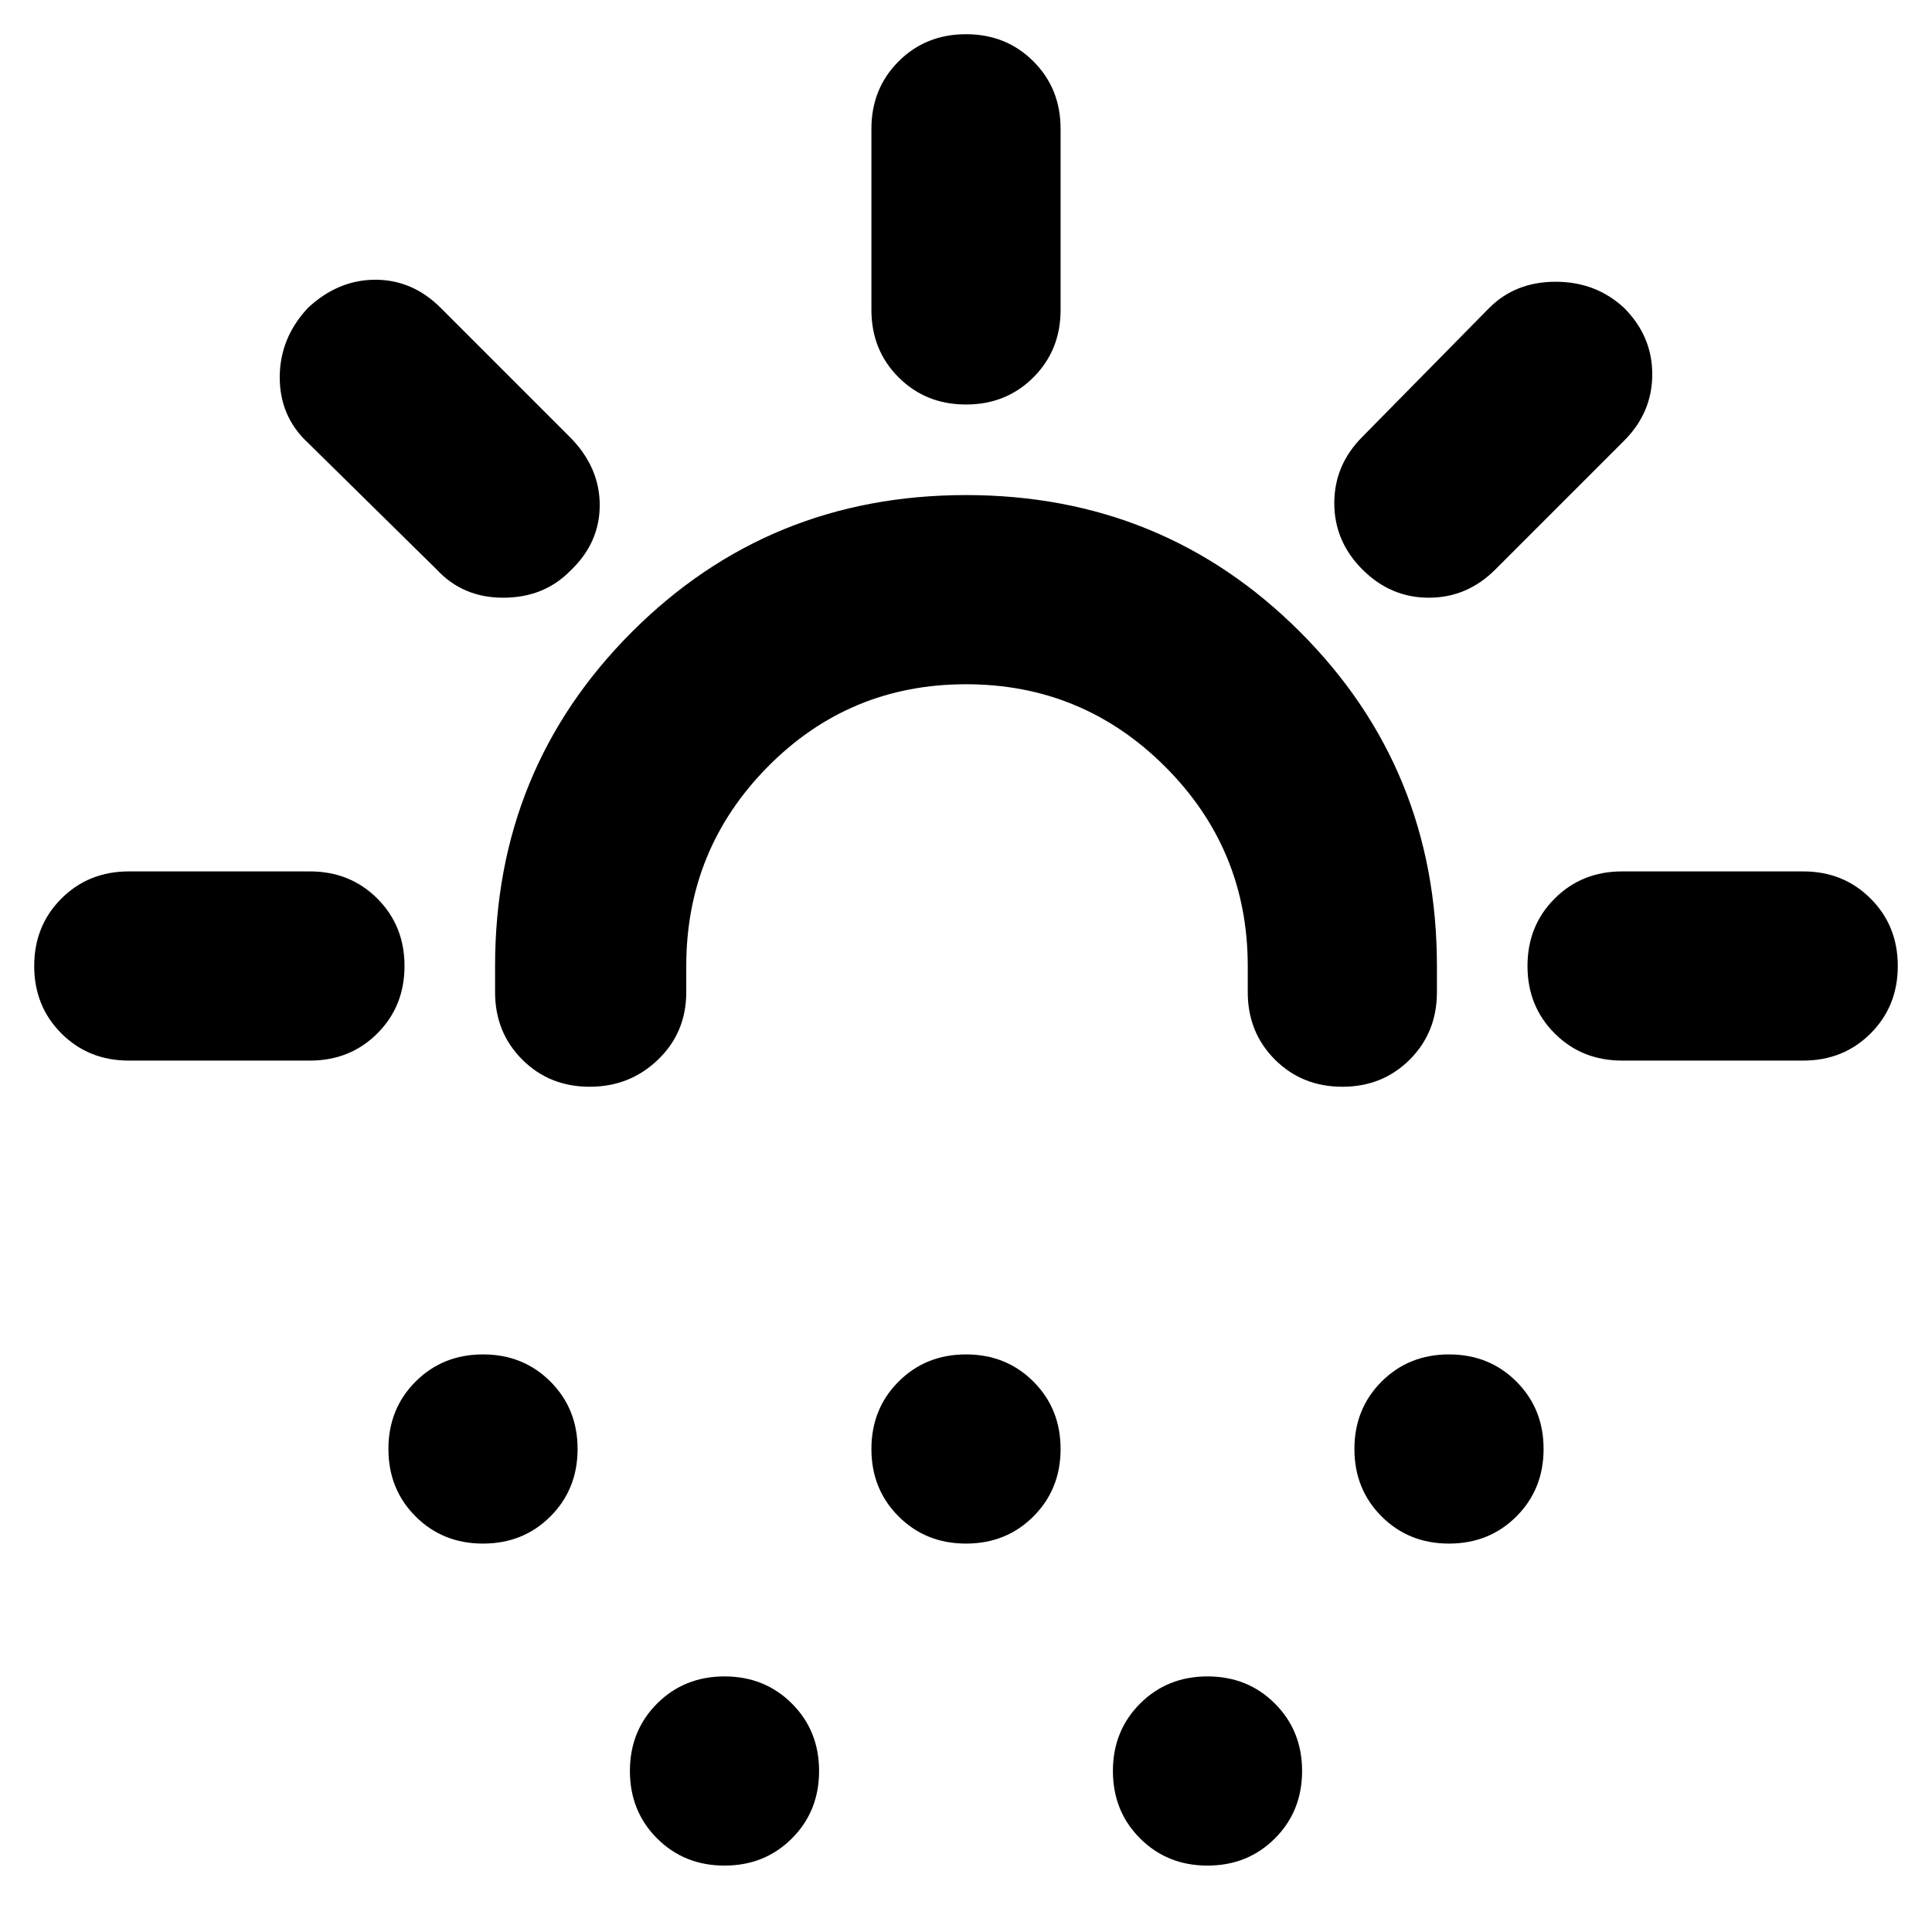 <svg xmlns="http://www.w3.org/2000/svg" height="48" width="48"><path d="M14.65 27q-1 0-1.675-.675T12.3 24.65V24q0-4.9 3.4-8.3 3.4-3.4 8.3-3.4t8.3 3.4q3.4 3.4 3.4 8.3v.65q0 1-.675 1.675T33.35 27q-1 0-1.675-.675T31 24.65V24q0-2.9-2.05-4.95Q26.9 17 24 17q-2.9 0-4.925 2.05T17.05 24v.65q0 1-.7 1.675t-1.7.675ZM12 38.35q-1 0-1.675-.675T9.65 36q0-1 .675-1.675T12 33.65q1 0 1.675.675T14.35 36q0 1-.675 1.675T12 38.35Zm24 0q-1 0-1.675-.675T33.65 36q0-1 .675-1.675T36 33.65q1 0 1.675.675T38.35 36q0 1-.675 1.675T36 38.35Zm-18 8q-1 0-1.675-.675T15.65 44q0-1 .675-1.675T18 41.65q1 0 1.675.675T20.35 44q0 1-.675 1.675T18 46.35Zm6-8q-1 0-1.675-.675T21.65 36q0-1 .675-1.675T24 33.65q1 0 1.675.675T26.35 36q0 1-.675 1.675T24 38.35Zm6 8q-1 0-1.675-.675T27.65 44q0-1 .675-1.675T30 41.65q1 0 1.675.675T32.35 44q0 1-.675 1.675T30 46.35Zm-6-36.3q-1 0-1.675-.675T21.65 7.7V3.2q0-1 .675-1.675T24 .85q1 0 1.675.675T26.35 3.2v4.5q0 1-.675 1.675T24 10.05Zm9.85 4.1q-.7-.7-.7-1.65t.7-1.65L37 7.65Q37.65 7 38.65 7q1 0 1.7.65.7.7.7 1.65t-.7 1.65l-3.2 3.2q-.7.7-1.65.7t-1.65-.7Zm6.45 12.2q-1 0-1.675-.675T37.95 24q0-1 .675-1.675t1.675-.675h4.5q1 0 1.675.675T47.15 24q0 1-.675 1.675t-1.675.675Zm-29.45-12.2L7.65 11q-.7-.65-.7-1.625t.7-1.725q.75-.7 1.675-.7t1.625.7l3.2 3.2q.75.75.75 1.7t-.75 1.65q-.65.65-1.65.65-1 0-1.65-.7ZM3.2 26.35q-1 0-1.675-.675T.85 24q0-1 .675-1.675T3.2 21.65h4.5q1 0 1.675.675T10.05 24q0 1-.675 1.675T7.7 26.35Z"/></svg>